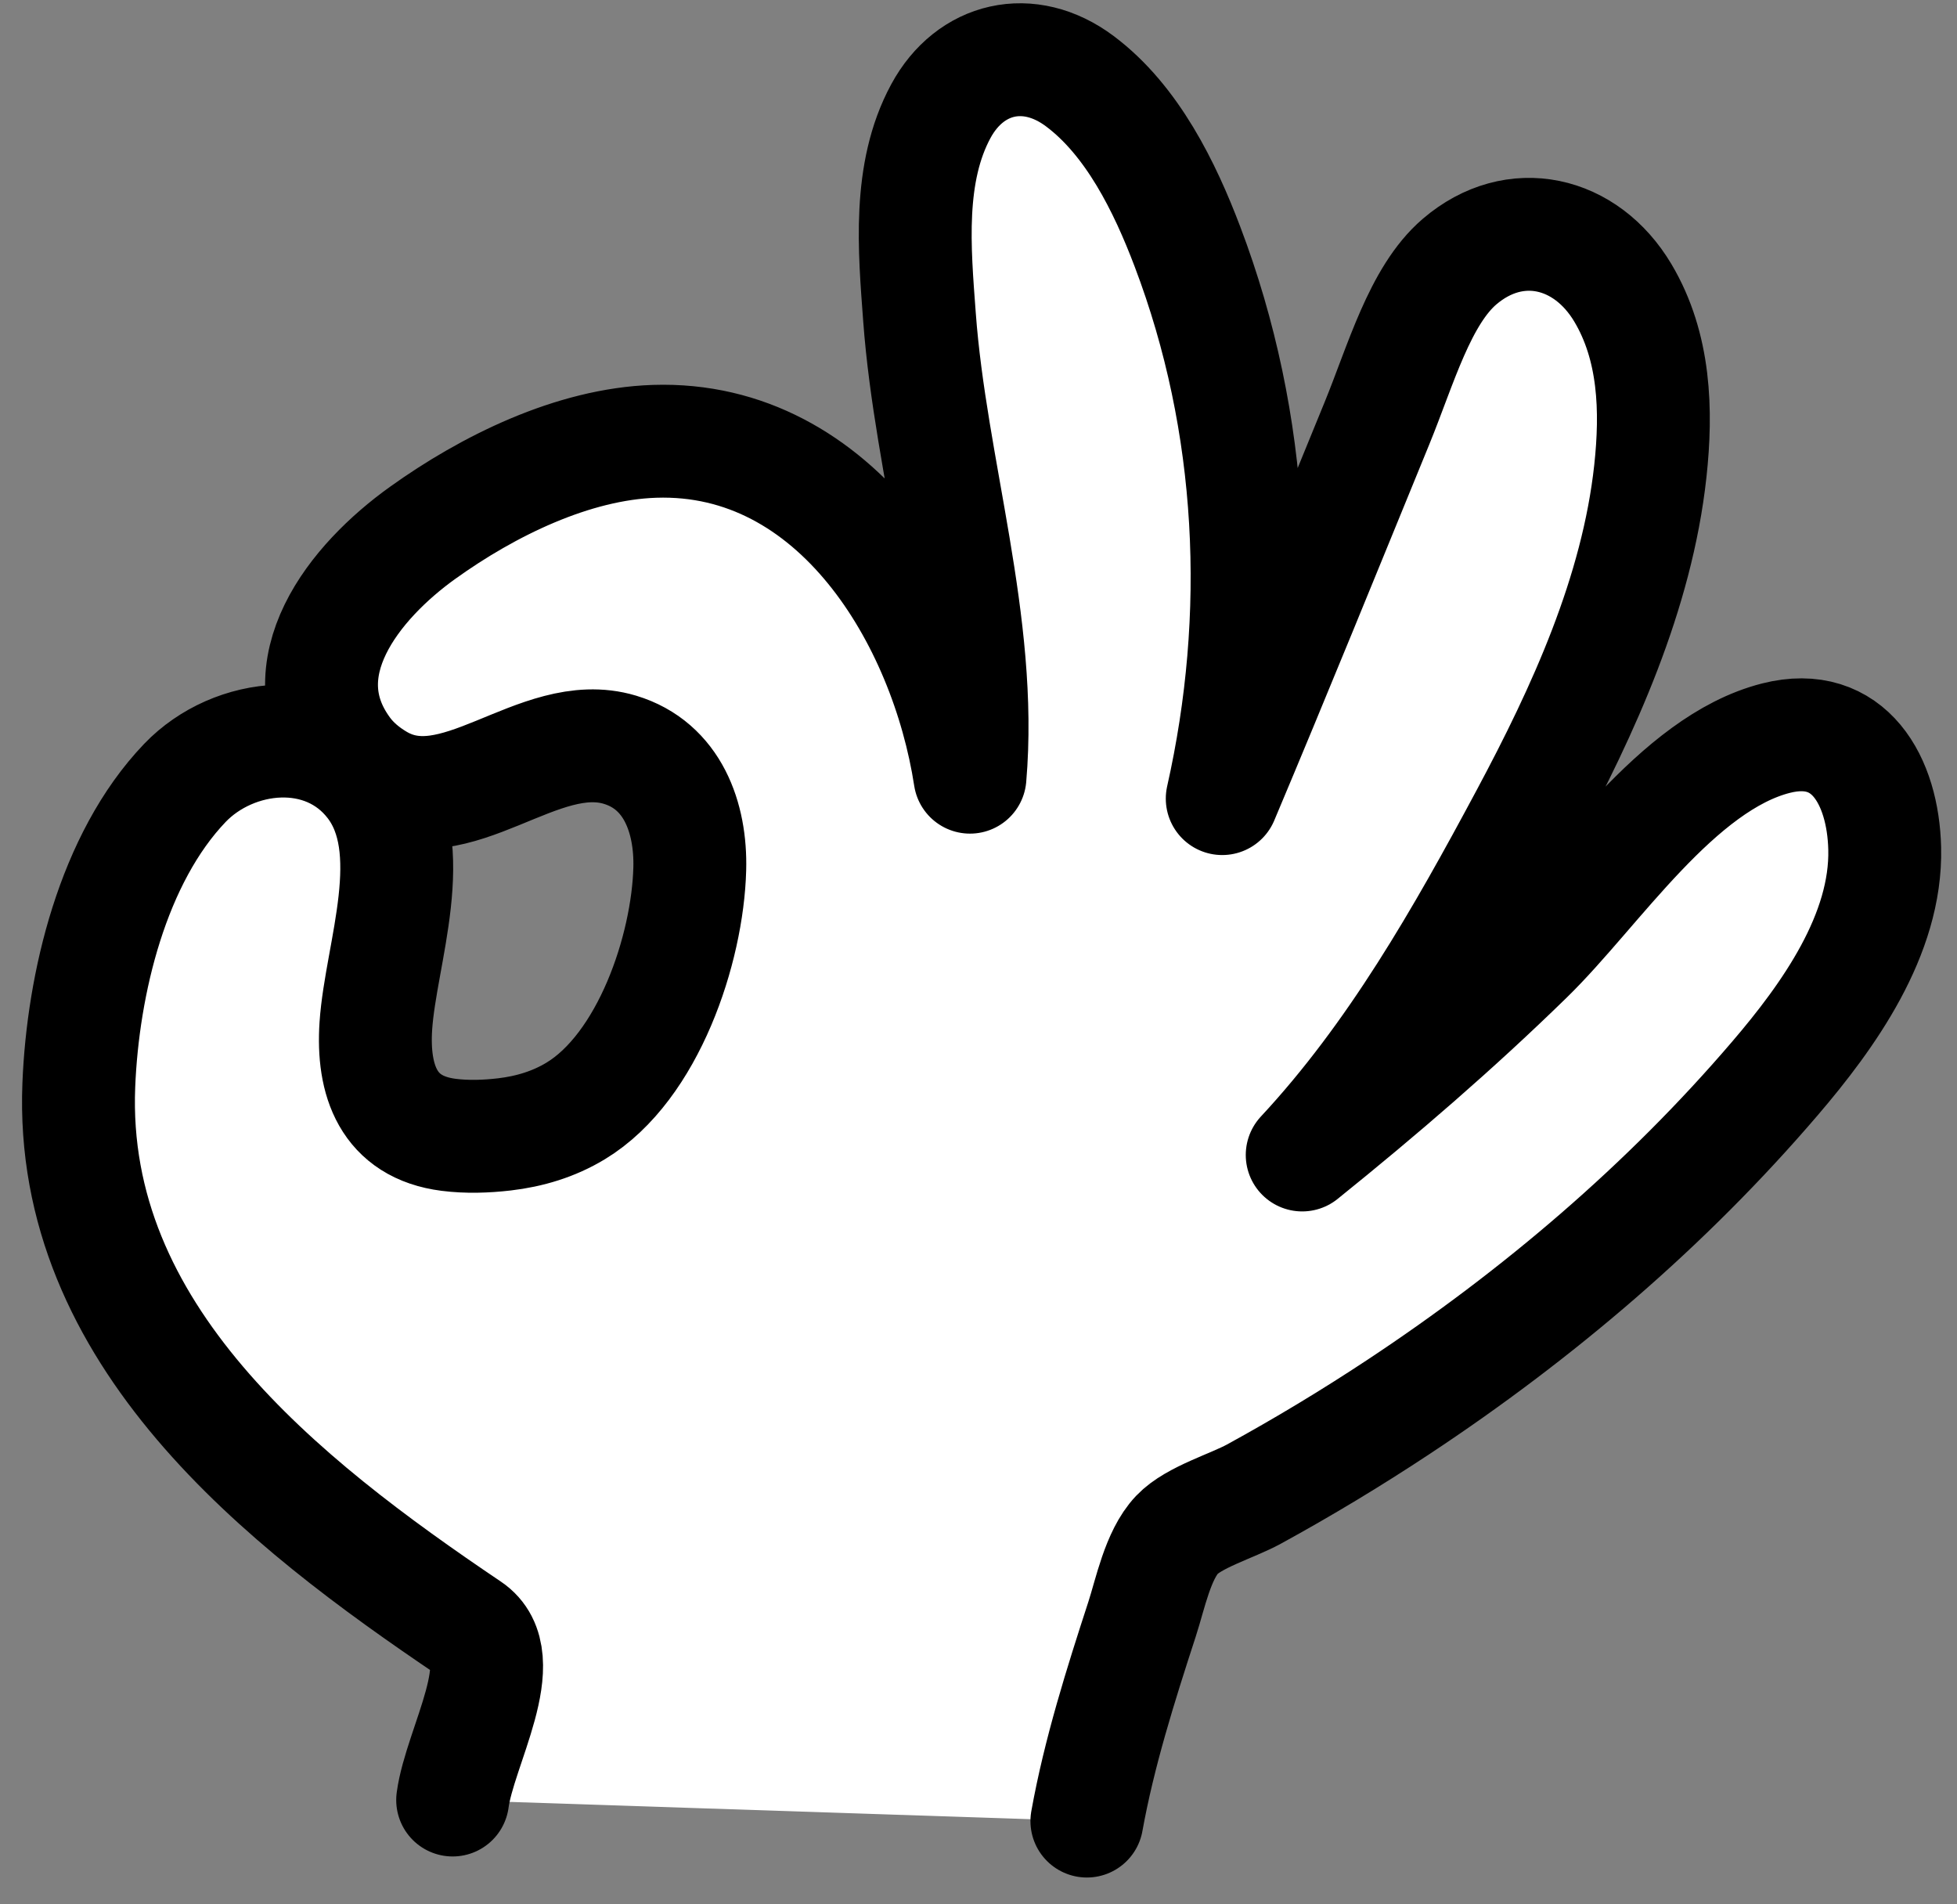 <svg width="37" height="36" viewBox="0 0 37 36" fill="none" xmlns="http://www.w3.org/2000/svg">
<rect x="0" y="0" width="37" height="36" fill="#808080" stroke="none"/>
<path fill-rule="evenodd" clip-rule="evenodd" d="M8.558 34.028C8.691 33.026 9.713 31.349 8.871 30.782C5.325 28.392 1.3 25.237 1.49 20.512C1.567 18.597 2.129 16.228 3.496 14.8C4.422 13.835 6.145 13.654 7.04 14.815C7.986 16.044 7.198 18.019 7.106 19.393C7.038 20.418 7.339 21.308 8.483 21.453C8.83 21.497 9.187 21.485 9.534 21.445C10.013 21.389 10.47 21.252 10.883 21.002C12.259 20.171 13.001 17.941 13.041 16.426C13.067 15.462 12.718 14.473 11.72 14.173C10.168 13.708 8.618 15.623 7.146 14.752C6.902 14.608 6.68 14.424 6.513 14.196C5.368 12.636 6.707 10.991 7.992 10.072C9.224 9.189 10.828 8.394 12.375 8.343C15.829 8.231 17.88 11.706 18.339 14.692C18.587 11.787 17.596 8.873 17.384 5.99C17.29 4.72 17.156 3.268 17.789 2.1C18.34 1.082 19.455 0.815 20.416 1.535C21.408 2.277 22.024 3.538 22.45 4.661C23.721 8.007 23.885 11.646 23.108 15.097C24.101 12.741 25.065 10.366 26.034 8C26.483 6.904 26.843 5.589 27.596 4.945C28.641 4.052 29.985 4.364 30.683 5.537C31.289 6.556 31.327 7.759 31.202 8.908C30.95 11.216 29.941 13.42 28.856 15.446C27.65 17.699 26.368 19.957 24.62 21.834C26.103 20.639 27.515 19.423 28.878 18.093C30.17 16.834 31.701 14.43 33.579 13.954C34.961 13.604 35.603 14.76 35.633 16.041C35.672 17.667 34.57 19.205 33.557 20.388C31.507 22.785 29.075 24.855 26.44 26.597C25.552 27.184 24.639 27.735 23.705 28.246C23.295 28.47 22.568 28.68 22.252 29.014C21.89 29.398 21.749 30.128 21.592 30.61C21.187 31.854 20.781 33.137 20.549 34.426" fill="white"/>
<path d="M8.558 34.028C8.691 33.026 9.713 31.349 8.871 30.782C5.325 28.392 1.3 25.237 1.49 20.512C1.567 18.597 2.129 16.228 3.496 14.8C4.422 13.835 6.145 13.654 7.04 14.815C7.986 16.044 7.198 18.019 7.106 19.393C7.038 20.418 7.339 21.308 8.483 21.453C8.83 21.497 9.187 21.485 9.534 21.445C10.013 21.389 10.47 21.252 10.883 21.002C12.259 20.171 13.001 17.941 13.041 16.426C13.067 15.462 12.718 14.473 11.72 14.173C10.168 13.708 8.618 15.623 7.146 14.752C6.902 14.608 6.68 14.424 6.513 14.196C5.368 12.636 6.707 10.991 7.992 10.072C9.224 9.189 10.828 8.394 12.375 8.343C15.829 8.231 17.88 11.706 18.339 14.692C18.587 11.787 17.596 8.873 17.384 5.99C17.29 4.72 17.156 3.268 17.789 2.1C18.34 1.082 19.455 0.815 20.416 1.535C21.408 2.277 22.024 3.538 22.45 4.661C23.721 8.007 23.885 11.646 23.108 15.097C24.101 12.741 25.065 10.366 26.034 8C26.483 6.904 26.843 5.589 27.596 4.945C28.641 4.052 29.985 4.364 30.683 5.537C31.289 6.556 31.327 7.759 31.202 8.908C30.95 11.216 29.941 13.42 28.856 15.446C27.65 17.699 26.368 19.957 24.62 21.834C26.103 20.639 27.515 19.423 28.878 18.093C30.17 16.834 31.701 14.43 33.579 13.954C34.961 13.604 35.603 14.76 35.633 16.041C35.672 17.667 34.57 19.205 33.557 20.388C31.507 22.785 29.075 24.855 26.44 26.597C25.552 27.184 24.639 27.735 23.705 28.246C23.295 28.47 22.568 28.68 22.252 29.014C21.89 29.398 21.749 30.128 21.592 30.61C21.187 31.854 20.781 33.137 20.549 34.426" stroke="black" stroke-width="2.134" stroke-miterlimit="1.5" stroke-linecap="round" stroke-linejoin="round"/>
</svg>
